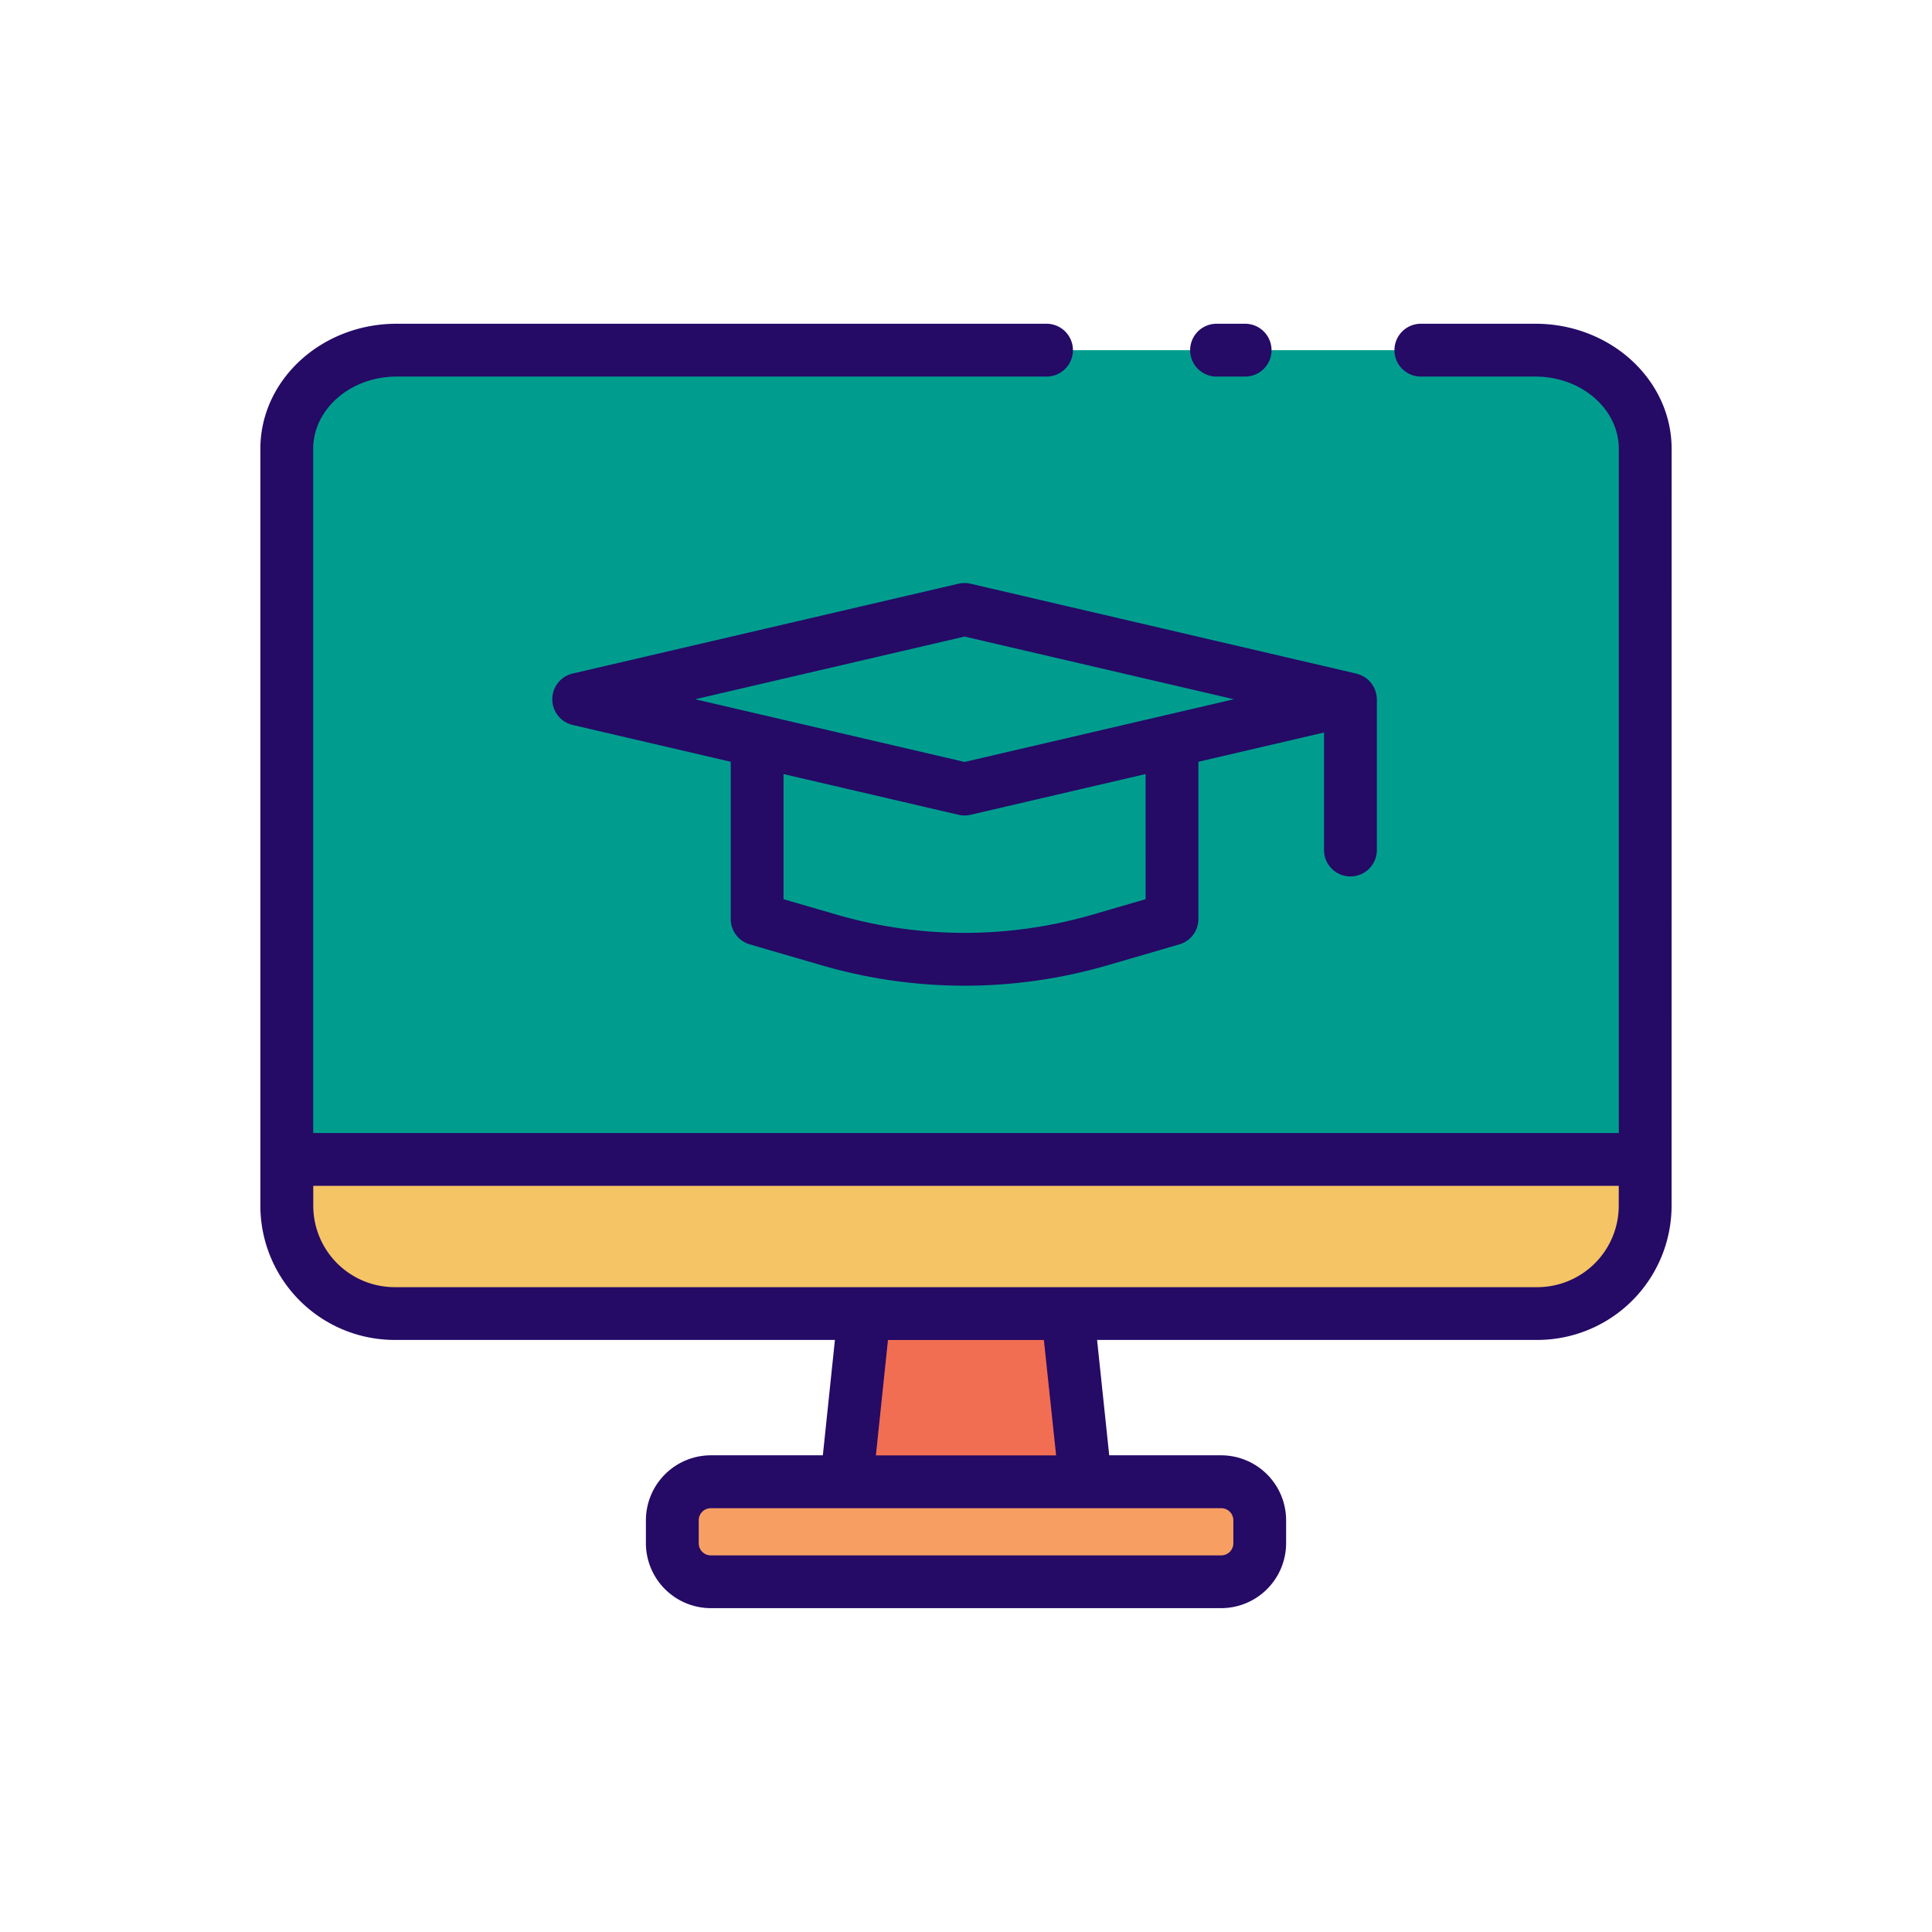 <svg height="512" viewBox="0 0 128 128" width="512" xmlns="http://www.w3.org/2000/svg"><g><g><path d="m108.905 29.74v47.076h-90v-47.076c0-3.61 3.261-6.541 7.277-6.541h75.446c4.016.001 7.277 2.931 7.277 6.541z" fill="#009d8f"/><path d="m18.908 76.816h89.992a0 0 0 0 1 0 0v3.067a7.141 7.141 0 0 1 -7.141 7.141h-75.71a7.141 7.141 0 0 1 -7.141-7.141v-3.067a0 0 0 0 1 0 0z" fill="#f5c464"/><path d="m71.819 98.168h-15.827l1.173-11.144h13.481z" fill="#f26e53"/><rect fill="#f79f63" height="6.633" rx="2.554" width="38.923" x="44.444" y="98.168"/><path d="m91.129 45.8c-.009-.027-.015-.054-.025-.081a1.735 1.735 0 0 0 -.243-.438c-.019-.025-.039-.048-.059-.072a1.7 1.7 0 0 0 -.378-.341c-.014-.01-.03-.016-.045-.025a1.713 1.713 0 0 0 -.478-.2c-.012 0-.022-.012-.034-.014l-25.567-5.957a1.769 1.769 0 0 0 -.793 0l-25.563 5.951a1.75 1.75 0 0 0 0 3.409l10.47 2.437v10.418a1.749 1.749 0 0 0 1.26 1.68l4.758 1.385a33.843 33.843 0 0 0 18.947 0l4.757-1.385a1.75 1.75 0 0 0 1.261-1.68v-10.418l8.323-1.938v7.785a1.75 1.75 0 0 0 3.5 0v-9.989a1.736 1.736 0 0 0 -.091-.527zm-15.229 13.774-3.5 1.018a30.356 30.356 0 0 1 -16.989 0l-3.5-1.018v-8.291l11.594 2.7a1.732 1.732 0 0 0 .793 0l11.6-2.7zm1.354-12.2-13.349 3.107-13.345-3.107-4.5-1.047 17.845-4.153 17.846 4.153z" fill="#250a66"/></g><g fill="#250a66"><path d="m80.6 24.949h1.892a1.75 1.75 0 0 0 0-3.5h-1.892a1.75 1.75 0 0 0 0 3.5z"/><path d="m110.75 29.74c0-4.572-4.049-8.291-9.026-8.291h-7.587a1.75 1.75 0 0 0 0 3.5h7.587c3.046 0 5.526 2.149 5.526 4.791v45.326h-86.5v-45.326c0-2.642 2.479-4.791 5.526-4.791h43.059a1.75 1.75 0 0 0 0-3.5h-43.059c-4.977 0-9.026 3.719-9.026 8.291v47.076.039 3.028a8.9 8.9 0 0 0 8.89 8.891h29.176l-.8 7.644h-7.423a4.309 4.309 0 0 0 -4.3 4.3v1.526a4.308 4.308 0 0 0 4.3 4.3h33.815a4.308 4.308 0 0 0 4.3-4.3v-1.526a4.309 4.309 0 0 0 -4.3-4.3h-7.419l-.805-7.644h29.172a8.9 8.9 0 0 0 8.891-8.891v-3.038c0-.01 0-.019 0-.029zm-29.038 70.982v1.526a.8.8 0 0 1 -.8.8h-33.819a.8.8 0 0 1 -.8-.8v-1.526a.8.8 0 0 1 .8-.8h33.815a.8.8 0 0 1 .804.8zm-11.742-4.3h-11.94l.8-7.644h10.33zm37.277-16.535a5.4 5.4 0 0 1 -5.391 5.391h-75.712a5.4 5.4 0 0 1 -5.39-5.391v-1.321h86.493z"/></g></g></svg>